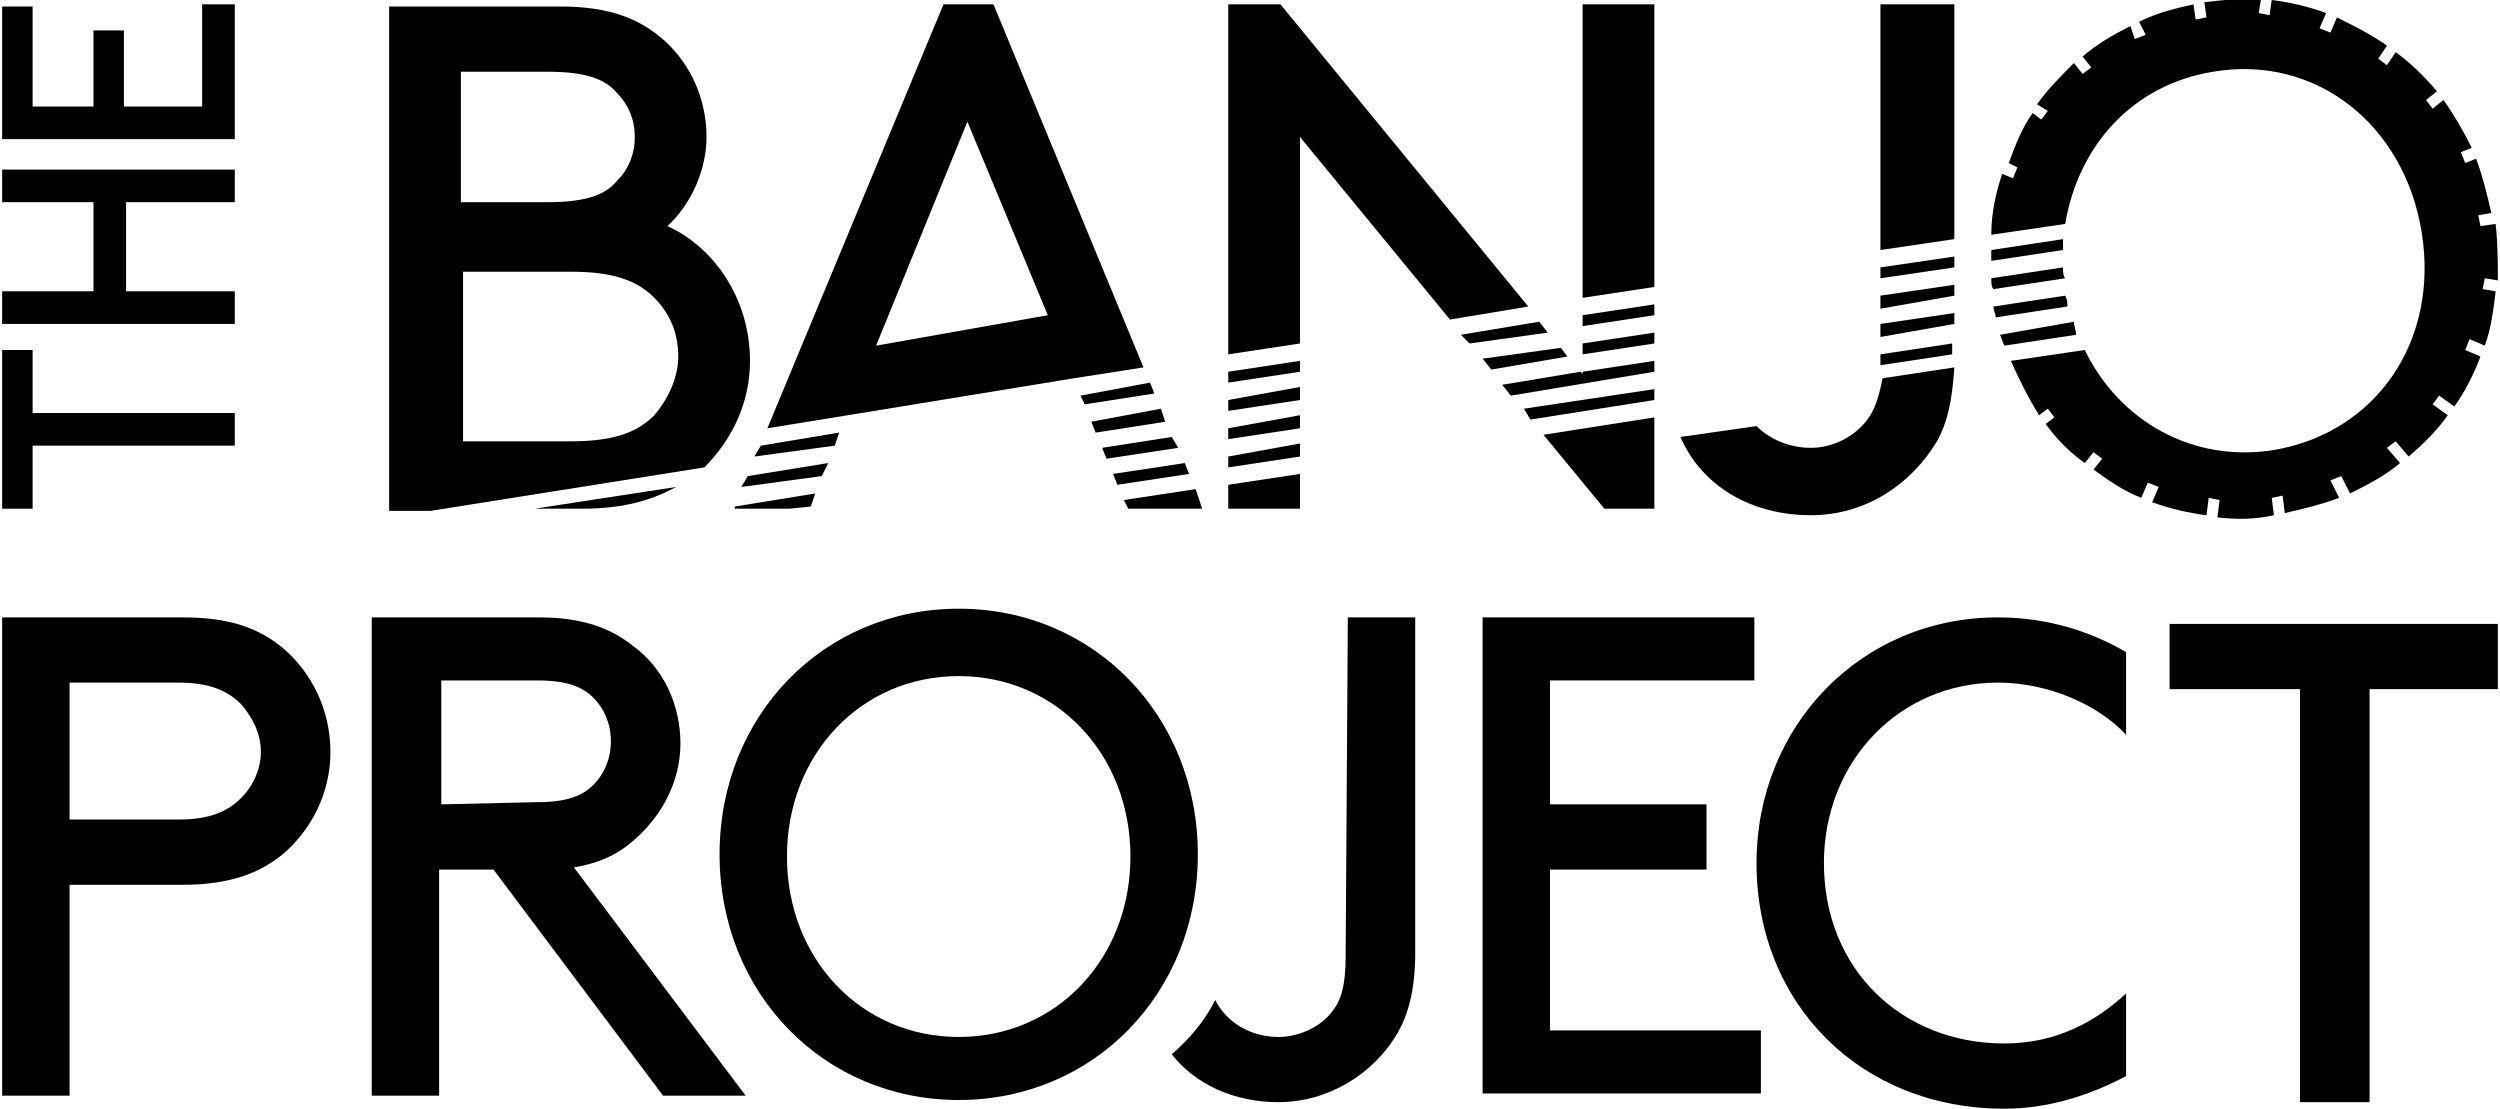 <?xml version="1.0" encoding="utf-8"?>
<!-- Generator: Adobe Illustrator 20.1.0, SVG Export Plug-In . SVG Version: 6.00 Build 0)  -->
<svg version="1.1" id="Layer_1" xmlns="http://www.w3.org/2000/svg" xmlns:xlink="http://www.w3.org/1999/xlink" x="0px" y="0px"
	 viewBox="0 0 115 51" style="enable-background:new 0 0 115 51;" xml:space="preserve">
<g>
	<polygon points="51.7,23 51.9,23.4 55.3,23.4 55,22.5 	"/>
	<polygon points="54.5,21.3 51.2,21.8 51.4,22.3 54.7,21.8 	"/>
	<polygon points="56.5,23.4 59.8,23.4 59.8,21.8 56.5,22.3 	"/>
	<polygon points="53.9,20.1 50.7,20.6 50.9,21.1 54.2,20.6 	"/>
	<polygon points="53.4,18.8 50.2,19.4 50.4,19.9 53.6,19.4 	"/>
	<polygon points="58.9,0.2 56.5,0.2 56.5,16.3 59.8,15.8 59.8,6.3 66.7,14.7 70.3,14.1 	"/>
	<polygon points="56.5,17.6 59.8,17.1 59.8,16.6 56.5,17.1 	"/>
	<polygon points="56.5,18.9 59.8,18.4 59.8,17.8 56.5,18.4 	"/>
	<polygon points="56.5,21.5 59.8,21 59.8,20.4 56.5,21 	"/>
	<polygon points="56.5,20.2 59.8,19.7 59.8,19.1 56.5,19.7 	"/>
	<polygon points="70.8,14.8 67.2,15.4 67.6,15.8 71.2,15.3 	"/>
	<path d="M26.8,23.4c1.9,0,3.2-0.4,4.3-1l-6.5,1H26.8z"/>
	<polygon points="52.9,17.6 49.7,18.2 49.9,18.6 53.1,18.1 	"/>
	<path d="M30.7,10.4c1.1-1,1.8-2.6,1.8-4.1c0-1.7-0.7-3.3-1.9-4.4c-1.1-1-2.5-1.6-4.8-1.6h-7.9v23.2h1.9l12.6-2
		c1.3-1.3,2.1-3,2.1-4.9C34.5,13.8,32.9,11.4,30.7,10.4z M21.2,3.3h4c1.9,0,2.7,0.4,3.2,1c0.5,0.5,0.8,1.2,0.8,2
		c0,0.8-0.3,1.5-0.8,2c-0.5,0.6-1.3,1-3.2,1h-4V3.3z M30.1,19.1c-0.7,0.7-1.7,1.2-3.8,1.2h-5v-7.8h5c2.1,0,3.1,0.5,3.8,1.2
		c0.7,0.7,1.1,1.6,1.1,2.7C31.2,17.4,30.7,18.4,30.1,19.1z"/>
	<polygon points="34.7,21 38.4,20.5 38.6,19.9 35,20.5 	"/>
	<path d="M45.7,0.2h-2.3l-8.1,19.5l3.7-0.6l0,0l10.4-1.7l0,0l3.2-0.5L45.7,0.2z M40.3,15.9l4.2-10.3l3.7,8.9L40.3,15.9z"/>
	<polygon points="33.8,23.4 36.3,23.4 37.3,23.3 37.5,22.7 33.8,23.3 	"/>
	<polygon points="34.1,22.4 37.8,21.9 38.1,21.3 34.4,21.9 	"/>
	<polygon points="86.5,12.8 89.9,12.3 89.9,11.8 86.5,12.3 	"/>
	<path d="M29.1,38.7c1.3-1.1,2.2-2.7,2.2-4.5c0-1.8-0.8-3.5-2.2-4.5c-1-0.8-2.3-1.3-4.3-1.3l-7.7,0l0,22h3.1l0-10.4l2.5,0l7.8,10.4
		l3.8,0l-7.9-10.5C27.6,39.7,28.4,39.3,29.1,38.7z M20.3,37l0-5.7h4.4c1.4,0,2.1,0.3,2.6,0.8c0.5,0.5,0.8,1.2,0.8,2
		c0,0.8-0.3,1.5-0.8,2c-0.5,0.5-1.2,0.8-2.6,0.8L20.3,37L20.3,37z"/>
	<path d="M114.1,10.4L114,9.9l0.6-0.1c-0.2-0.9-0.4-1.7-0.7-2.5l-0.5,0.2l-0.2-0.5l0.5-0.2c-0.4-0.8-0.8-1.5-1.3-2.2l-0.5,0.4
		l-0.3-0.4l0.5-0.4c-0.6-0.7-1.2-1.3-1.9-1.8L109.8,3l-0.4-0.3l0.4-0.6c-0.7-0.5-1.5-0.9-2.3-1.3l-0.3,0.7l-0.5-0.2l0.3-0.7
		c-0.8-0.3-1.7-0.5-2.5-0.6l-0.1,0.7l-0.5-0.1L104,0c-0.8-0.1-1.7,0-2.6,0.1l0.1,0.7L101,0.9l-0.1-0.7C100,0.4,99.2,0.6,98.4,1
		l0.3,0.6l-0.5,0.2L98,1.2c-0.8,0.4-1.5,0.8-2.2,1.4l0.4,0.5l-0.4,0.3l-0.4-0.5c-0.6,0.6-1.2,1.2-1.7,1.9l0.5,0.3l-0.3,0.4l-0.4-0.3
		c-0.5,0.7-0.8,1.5-1.1,2.3l0.4,0.2l-0.2,0.5L92.1,8c-0.3,0.9-0.5,1.8-0.5,2.8l3.4-0.5c0.6-3.6,3.1-6.4,6.8-7
		c4.7-0.8,8.8,2.4,9.6,7.4c0.8,5-2.1,9.2-6.8,10c-3.7,0.6-7.1-1.3-8.7-4.6l-3.4,0.5c0.4,0.9,0.8,1.7,1.3,2.5l0.4-0.3l0.3,0.4
		l-0.4,0.3c0.5,0.7,1.1,1.3,1.8,1.8l0.4-0.5l0.4,0.3l-0.4,0.5c0.7,0.5,1.4,1,2.2,1.3l0.3-0.7l0.5,0.2L99,23.1
		c0.8,0.3,1.7,0.5,2.5,0.6l0.1-0.8l0.5,0.1l-0.1,0.8c0.9,0.1,1.7,0.1,2.6-0.1l-0.1-0.8l0.5-0.1l0.1,0.8c0.9-0.2,1.7-0.4,2.5-0.7
		l-0.4-0.8l0.5-0.2l0.4,0.8c0.8-0.4,1.6-0.8,2.3-1.4l-0.6-0.7l0.4-0.3l0.6,0.7c0.7-0.6,1.3-1.2,1.8-1.9l-0.7-0.5l0.3-0.4l0.7,0.5
		c0.5-0.7,0.9-1.5,1.2-2.3l-0.7-0.3l0.2-0.5l0.7,0.3c0.3-0.8,0.4-1.7,0.5-2.5l-0.6-0.1l0.1-0.5l0.6,0.1c0-0.8,0-1.7-0.1-2.6
		L114.1,10.4z"/>
	<path d="M13,29.8c-1.1-0.9-2.4-1.4-4.6-1.4l-8.3,0l0,22h3.1l0-9.7l5.2,0c2.1,0,3.5-0.5,4.6-1.4c1.3-1.1,2.2-2.8,2.2-4.7
		C15.2,32.6,14.3,30.9,13,29.8z M11.1,36.7c-0.6,0.6-1.4,1-2.9,1l-5,0l0-6.3h5c1.5,0,2.3,0.4,2.9,1c0.5,0.6,0.9,1.3,0.9,2.2
		C12,35.3,11.7,36.1,11.1,36.7z"/>
	<path d="M95.4,14.8L92,15.4c0.1,0.2,0.1,0.3,0.2,0.5l3.3-0.5C95.5,15.2,95.4,15,95.4,14.8z"/>
	<path d="M95,13.6l-3.3,0.5c0,0.2,0.1,0.3,0.1,0.5l3.3-0.5C95.1,13.9,95.1,13.8,95,13.6z"/>
	<path d="M94.9,12.3l-3.3,0.5c0,0.2,0,0.4,0.1,0.5l3.3-0.5C94.9,12.7,94.9,12.5,94.9,12.3z"/>
	<path d="M94.9,11l-3.3,0.5c0,0.2,0,0.4,0,0.5l3.3-0.5C94.9,11.4,94.9,11.2,94.9,11z"/>
	<path d="M44.1,28c-6.2,0-11,4.9-11,11.3c0,6.4,4.8,11.3,11,11.3c6.2,0,11-4.9,11-11.3C55.1,32.9,50.3,28,44.1,28z M44.1,47.7
		c-4.5,0-7.9-3.6-7.9-8.3c0-4.7,3.4-8.3,7.9-8.3c4.5,0,7.9,3.6,7.9,8.3C52,44.1,48.6,47.7,44.1,47.7z"/>
	<polygon points="71.8,16 68.2,16.5 68.6,17 72.1,16.4 	"/>
	<path d="M61.9,44c0,1.3-0.2,2-0.6,2.5c-0.5,0.7-1.5,1.2-2.5,1.2c-1.3,0-2.4-0.7-2.9-1.7c-0.5,1-1.2,1.8-2,2.5
		c1.1,1.4,2.9,2.2,4.9,2.2c2.3,0,4.4-1.3,5.5-3.2c0.5-0.9,0.8-2,0.8-3.7l0-15.4l-3.1,0L61.9,44L61.9,44z"/>
	<polygon points="71.3,40 78.5,40 78.5,37 71.3,37 71.3,31.3 80.7,31.3 80.7,28.4 68.2,28.4 68.2,50.3 81,50.3 81,47.4 71.3,47.4 	
		"/>
	<polygon points="72.8,16.3 76.1,15.8 76.1,15.3 72.8,15.8 	"/>
	<polygon points="72.8,17.2 72.7,17.1 69.1,17.7 69.5,18.2 76.1,17.1 76.1,16.6 72.8,17.1 	"/>
	<polygon points="86.5,11.5 89.9,11 89.9,0.2 86.5,0.2 	"/>
	<polygon points="70.4,19.3 76.1,18.4 76.1,17.9 70.1,18.8 	"/>
	<polygon points="72.8,15 76.1,14.5 76.1,14 72.8,14.5 	"/>
	<polygon points="73.8,23.4 76.1,23.4 76.1,19.2 71,20 	"/>
	<polygon points="86.5,14.2 89.9,13.6 89.9,13.1 86.5,13.6 	"/>
	<polygon points="72.8,13.7 76.1,13.2 76.1,0.2 72.8,0.2 	"/>
	<polygon points="86.5,15.5 89.9,14.9 89.9,14.4 86.5,14.9 	"/>
	<path d="M85.9,19.3c-0.6,0.8-1.6,1.3-2.6,1.3c-1,0-1.9-0.4-2.5-1l-3.5,0.5c1,2.3,3.3,3.6,6,3.6c2.5,0,4.6-1.4,5.8-3.4
		c0.5-0.9,0.7-1.9,0.8-3.4l-3.3,0.5C86.4,18.4,86.2,18.9,85.9,19.3z"/>
	<path d="M86.5,16.7c0,0,0,0.1,0,0.1l3.3-0.5v-0.5l-3.3,0.5L86.5,16.7L86.5,16.7z"/>
	<polygon points="99.8,28.7 99.8,31.7 105.8,31.7 105.8,50.7 109,50.7 109,31.7 114.9,31.7 114.9,28.7 	"/>
	<path d="M97.8,45.7c-1.3,1.2-3.1,2.3-5.6,2.3c-4.7,0-8.3-3.4-8.3-8.3c0-4.7,3.5-8.3,8-8.3c2.3,0,4.6,1,5.9,2.4V30
		c-1.7-1-3.7-1.6-5.9-1.6c-6.3,0-11.1,5-11.1,11.3c0,6.5,4.8,11.3,11.4,11.3c2,0,3.9-0.6,5.6-1.5L97.8,45.7L97.8,45.7z"/>
	<g>
		<polygon points="5.7,4.9 5.7,1.4 4.3,1.4 4.3,4.9 1.5,4.9 1.5,0.3 0.1,0.3 0.1,6.4 10.8,6.4 10.8,0.2 9.3,0.2 9.3,4.9 		"/>
		<polygon points="1.5,23.4 1.5,20.5 10.8,20.5 10.8,19 1.5,19 1.5,16.1 0.1,16.1 0.1,23.4 		"/>
		<polygon points="4.3,9.3 4.3,13.4 0.1,13.4 0.1,14.9 10.8,14.9 10.8,13.4 5.8,13.4 5.8,9.3 10.8,9.3 10.8,7.8 0.1,7.8 0.1,9.3 		
			"/>
	</g>
</g>
</svg>
